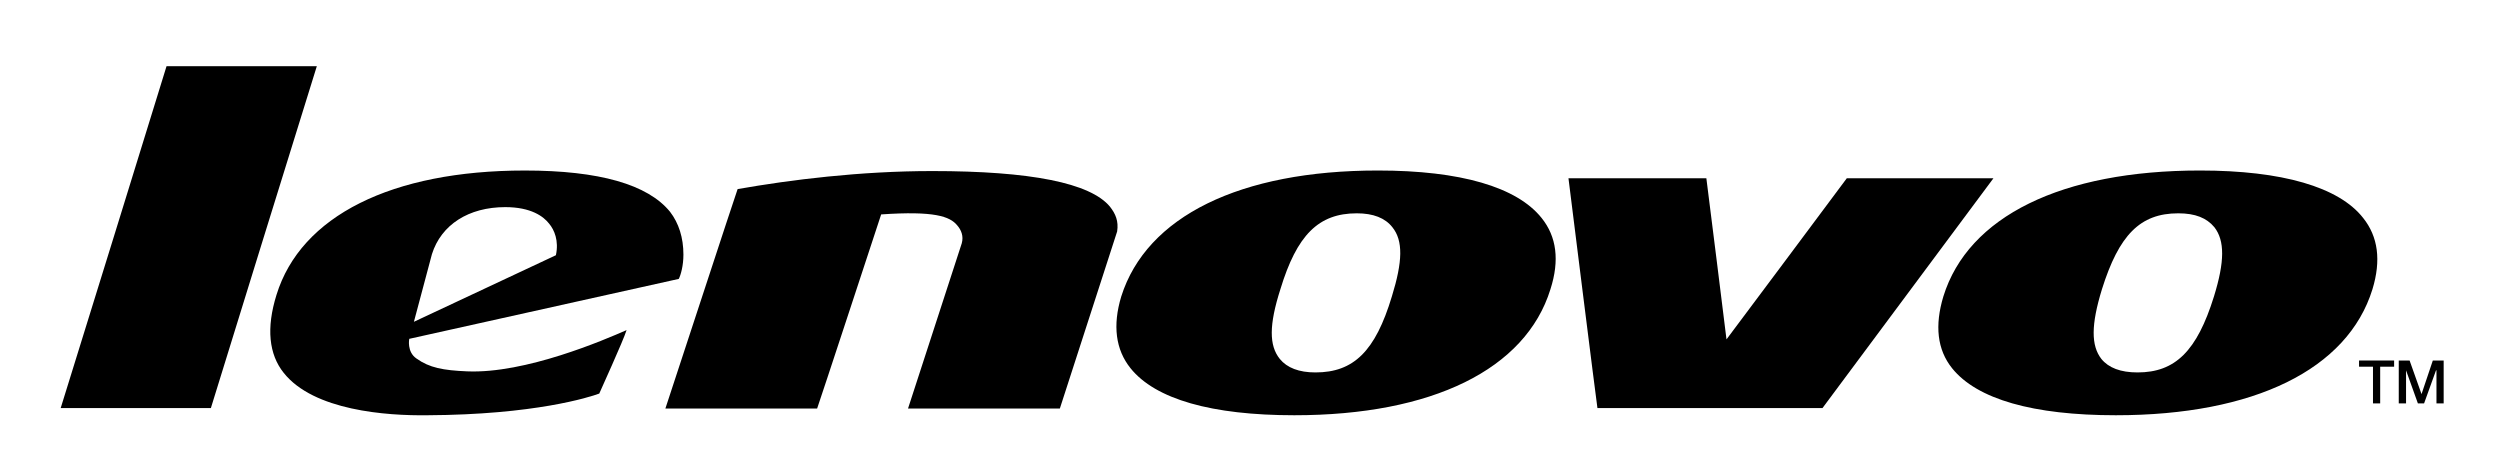 <?xml version="1.0" encoding="UTF-8" standalone="no"?>
<!-- Created with Inkscape (http://www.inkscape.org/) -->

<svg
   version="1.0"
   width="688"
   height="128"
   id="svg10140"
   sodipodi:docname="Lenovo.LEN.LNV.LIN.svg"
   inkscape:version="1.2.2 (732a01da63, 2022-12-09)"
   xmlns:inkscape="http://www.inkscape.org/namespaces/inkscape"
   xmlns:sodipodi="http://sodipodi.sourceforge.net/DTD/sodipodi-0.dtd"
   xmlns="http://www.w3.org/2000/svg"
   xmlns:svg="http://www.w3.org/2000/svg">
  <sodipodi:namedview
     id="namedview14"
     pagecolor="#505050"
     bordercolor="#eeeeee"
     borderopacity="1"
     inkscape:pageshadow="0"
     inkscape:pageopacity="0"
     inkscape:pagecheckerboard="0"
     showgrid="false"
     inkscape:zoom="1.316743"
     inkscape:cx="554.01851"
     inkscape:cy="113.158"
     inkscape:window-width="3840"
     inkscape:window-height="2071"
     inkscape:window-x="2391"
     inkscape:window-y="-9"
     inkscape:window-maximized="1"
     inkscape:current-layer="svg10140"
     inkscape:showpageshadow="2"
     inkscape:deskcolor="#505050" />
  <defs
     id="defs10142" />
  <g
     transform="matrix(0.617,0,0,0.617,-638.863,-3807.09)"
     id="layer1"
     style="fill:#000000">
    <g
       transform="matrix(1.615,0,0,1.615,-587.921,-3847.662)"
       id="g161995"
       style="fill:#000000">
      <path
         d="m 1680.062,6302.651 v 11.848 h -1.987 v -9.132 h -0.126 l -3.295,9.132 h -1.711 l -3.27,-9.132 v 9.132 h -2.013 v -11.848 h 2.994 l 3.295,9.282 3.119,-9.282 h 2.994"
         id="path151697"
         style="fill:#000000;fill-rule:nonzero;stroke:none" />
      <path
         d="m 1666.378,6302.651 v 1.711 h -3.849 v 10.137 h -1.987 v -10.137 h -3.849 v -1.711 h 9.685"
         id="path151699"
         style="fill:#000000;fill-rule:nonzero;stroke:none" />
      <path
         d="m 1616.622,6284.968 c 2.993,-9.685 2.993,-15.395 0.126,-19.118 -2.138,-2.566 -5.258,-3.849 -9.986,-3.849 -10.54,0 -16.376,5.987 -21.08,20.979 -3.018,9.835 -3.018,15.546 -0.151,19.243 1.987,2.44 5.283,3.723 9.986,3.723 10.389,0 16.401,-5.861 21.105,-20.979 z m 41.204,-21.684 c 4.125,5.157 5.006,11.697 2.566,19.697 -6.842,22.111 -32.651,34.789 -70.886,34.789 -22.816,0 -38.336,-4.427 -45.203,-12.98 -4.125,-5.131 -4.83,-11.823 -2.415,-19.822 6.842,-22.111 32.651,-34.789 70.886,-34.789 22.665,0 38.361,4.553 45.052,13.105"
         id="path151701"
         style="fill:#000000;fill-rule:nonzero;stroke:none" />
      <path
         d="m 1515.223,6252.316 c 1.283,0 36.5,0 40.499,0 -2.44,3.27 -46.486,62.46 -47.215,63.466 -1.283,0 -60.17,0 -62.158,0 -0.302,-1.861 -7.723,-61.177 -7.999,-63.466 2.415,0 36.223,0 38.084,0 0.277,1.861 5.559,44.499 5.559,44.499 0,0 32.651,-43.644 33.23,-44.499"
         id="path151703"
         style="fill:#000000;fill-rule:nonzero;stroke:none" />
      <path
         d="m 1389.574,6284.968 c 2.994,-9.685 3.144,-15.395 0.151,-19.118 -2.012,-2.566 -5.283,-3.849 -9.836,-3.849 -10.565,0 -16.552,5.987 -21.105,20.979 -3.144,9.835 -3.144,15.546 -0.151,19.243 1.987,2.44 5.282,3.723 9.835,3.723 10.565,0 16.552,-5.861 21.105,-20.979 z m 41.355,-21.684 c 4.15,5.157 5.006,11.697 2.44,19.697 -6.842,22.111 -32.676,34.789 -70.736,34.789 -22.815,0 -38.361,-4.427 -45.229,-12.98 -4.125,-5.131 -4.981,-11.823 -2.566,-19.822 6.993,-22.111 32.802,-34.789 70.886,-34.789 22.815,0 38.361,4.553 45.203,13.105"
         id="path151705"
         style="fill:#000000;fill-rule:nonzero;stroke:none" />
      <path
         d="m 1311.719,6260.166 c 1.56,1.987 2.415,3.974 1.987,6.842 l -15.822,48.901 h -41.933 l 14.841,-45.631 c 0.553,-1.987 -0.151,-3.698 -1.283,-4.981 -2.012,-2.44 -6.289,-3.999 -20.979,-2.993 0,0 -17.382,52.901 -17.684,53.605 h -41.908 c 0.402,-1.132 19.671,-60.02 19.948,-60.598 14.565,-2.566 33.808,-4.981 53.781,-4.981 27.092,0 43.619,3.27 49.052,9.836"
         id="path151713"
         style="fill:#000000;fill-opacity:1" />
      <path
         d="m 1158.702,6273.573 c 0.855,-4 -0.428,-6.993 -1.861,-8.704 -1.56,-2.012 -5.006,-4.578 -12.125,-4.578 -10.112,0 -17.684,4.855 -20.25,12.98 l -4.981,18.69 z m 35.217,-0.151 c 0,2.993 -0.704,5.559 -1.283,6.691 -1.283,0.302 -74.433,16.552 -74.433,16.552 0,0 -0.73,3.572 1.987,5.433 3.572,2.566 7.421,3.27 13.961,3.547 16.124,0.704 37.959,-8.704 44.071,-11.395 -0.981,3.119 -7.27,16.829 -7.546,17.533 -2.717,1.006 -17.835,5.836 -47.492,5.987 -11.269,0.151 -31.368,-1.283 -39.644,-11.697 -4.125,-5.132 -4.855,-12.401 -2.012,-21.532 6.716,-21.809 31.821,-34.362 68.597,-34.362 20.552,0 33.959,3.849 40.097,11.395 2.415,3.144 3.698,7.144 3.698,11.848"
         id="path151715"
         style="fill:#000000;fill-opacity:1" />
      <path
         d="m 1051.166,6221.376 c 1.71,0 38.638,0 41.505,0 -0.855,2.692 -28.802,92.821 -29.255,94.406 -1.711,0 -38.638,0 -41.48,0 0.855,-2.717 28.802,-92.847 29.23,-94.406"
         id="path151717"
         style="fill:#000000;fill-rule:nonzero;stroke:none" />
    </g>
  </g>
</svg>
